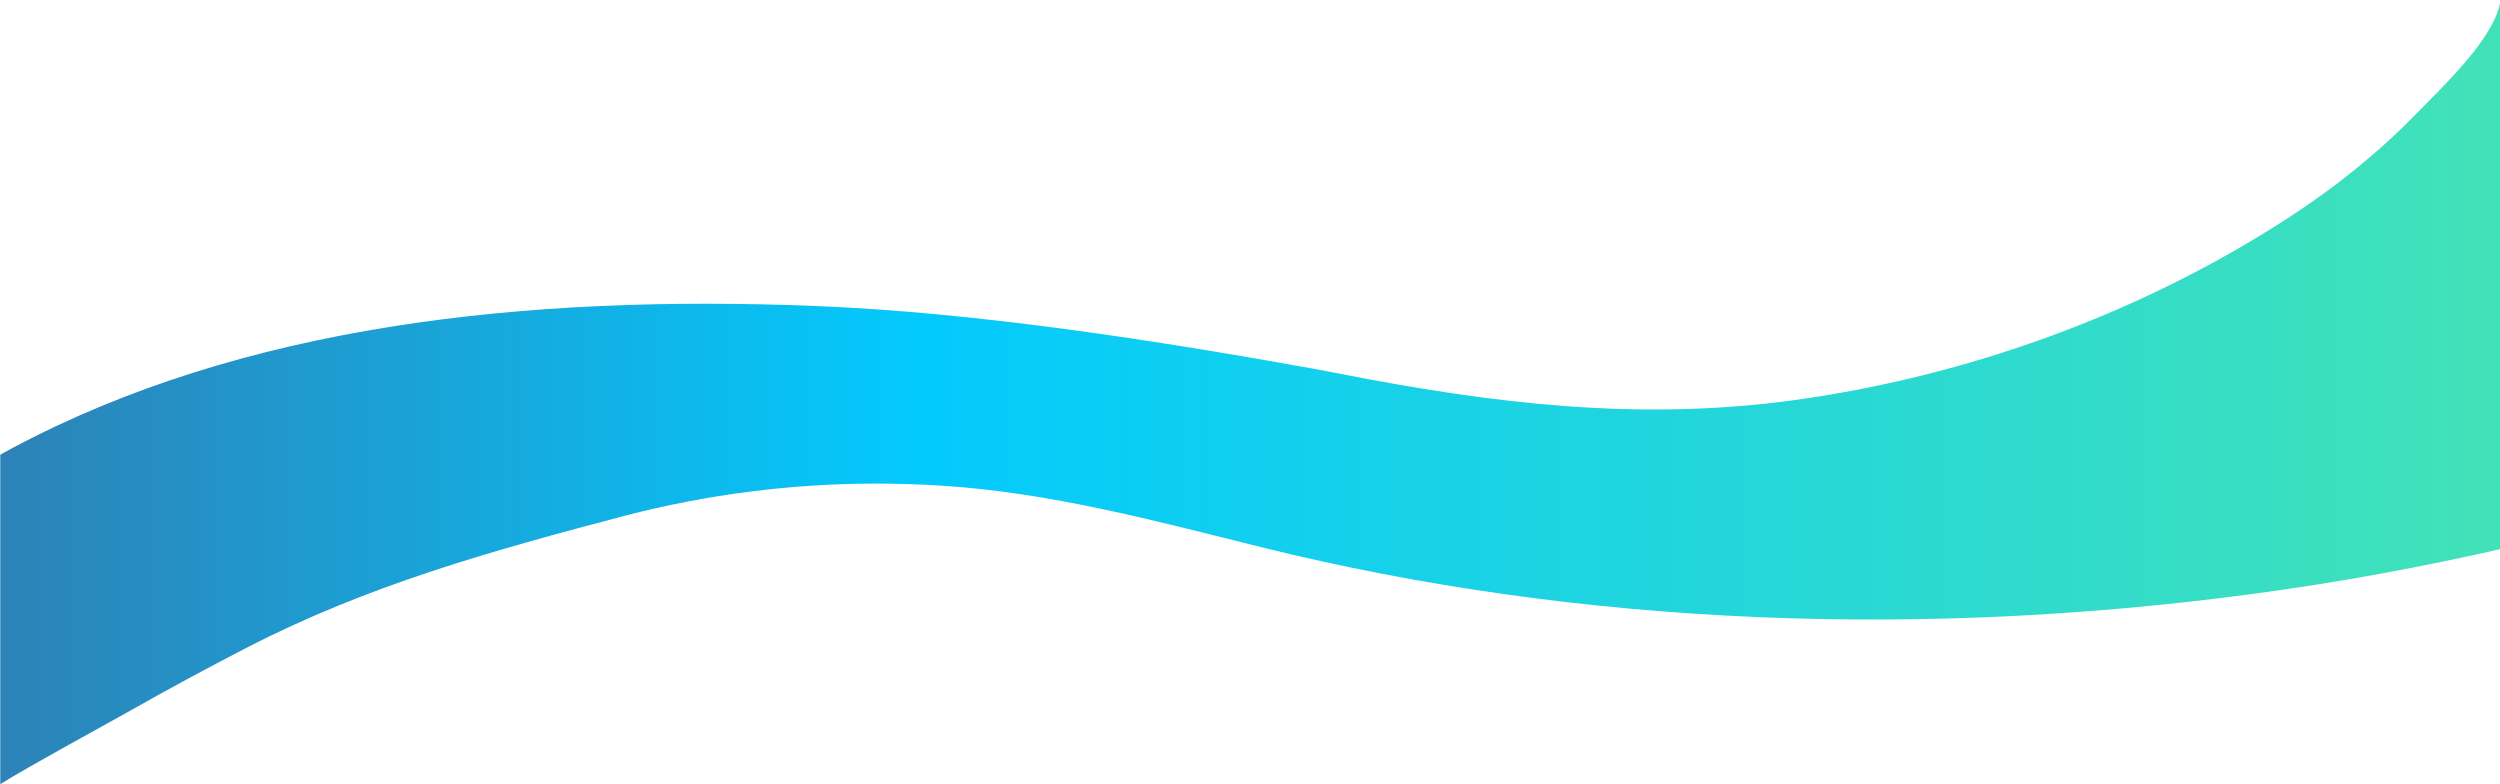 <?xml version="1.0" encoding="utf-8"?>
<!-- Generator: Adobe Illustrator 25.2.0, SVG Export Plug-In . SVG Version: 6.00 Build 0)  -->
<svg version="1.1" id="Layer_1" xmlns="http://www.w3.org/2000/svg" xmlns:xlink="http://www.w3.org/1999/xlink" x="0px" y="0px"
	 viewBox="0 0 1844 578.3" style="enable-background:new 0 0 1844 578.3;" xml:space="preserve">
<style type="text/css">
	.st0{fill:url(#SVGID_1_);}
</style>
<linearGradient id="SVGID_1_" gradientUnits="userSpaceOnUse" x1="0" y1="289.134" x2="1844" y2="289.134">
	<stop  offset="0" style="stop-color:#2D82B7"/>
	<stop  offset="0.368" style="stop-color:#03CAFD"/>
	<stop  offset="1" style="stop-color:#42E2B8"/>
</linearGradient>
<path class="st0" d="M1782.1,84c-28.1,29-59.9,54.3-93.7,76.3c-109.4,71.2-237.9,117.6-367,135.1c-112.9,15.2-219.5,2.4-330.4-19.2
	c-7.3-1.4-14.7-2.8-22-4.2c-114.7-20.7-248.8-41.6-367.6-46.3c-214-8.5-422.1,14.1-592.3,104.8c-2.9,1.6-5.9,3.1-8.7,4.8
	c-0.1,0-0.2,0.1-0.2,0.3v242.8c20.2-12.7,73.8-41.8,93.9-53.1c28.5-16.2,57.6-31.9,87.2-47.2c90-46.5,181.6-71.9,280-97.8
	c60.1-15.6,122-23.5,184.1-23.6c16.3,0,32.6,0.5,48.9,1.5c80.6,5.1,157.9,26,236,45.4c238.1,59.1,491.5,67,734.2,34.1
	c30.9-4.2,61.7-9.1,92.4-14.7c29.3-5.4,58.5-11.4,87.5-18V0C1840.8,28,1799.7,65.8,1782.1,84z"/>
</svg>
